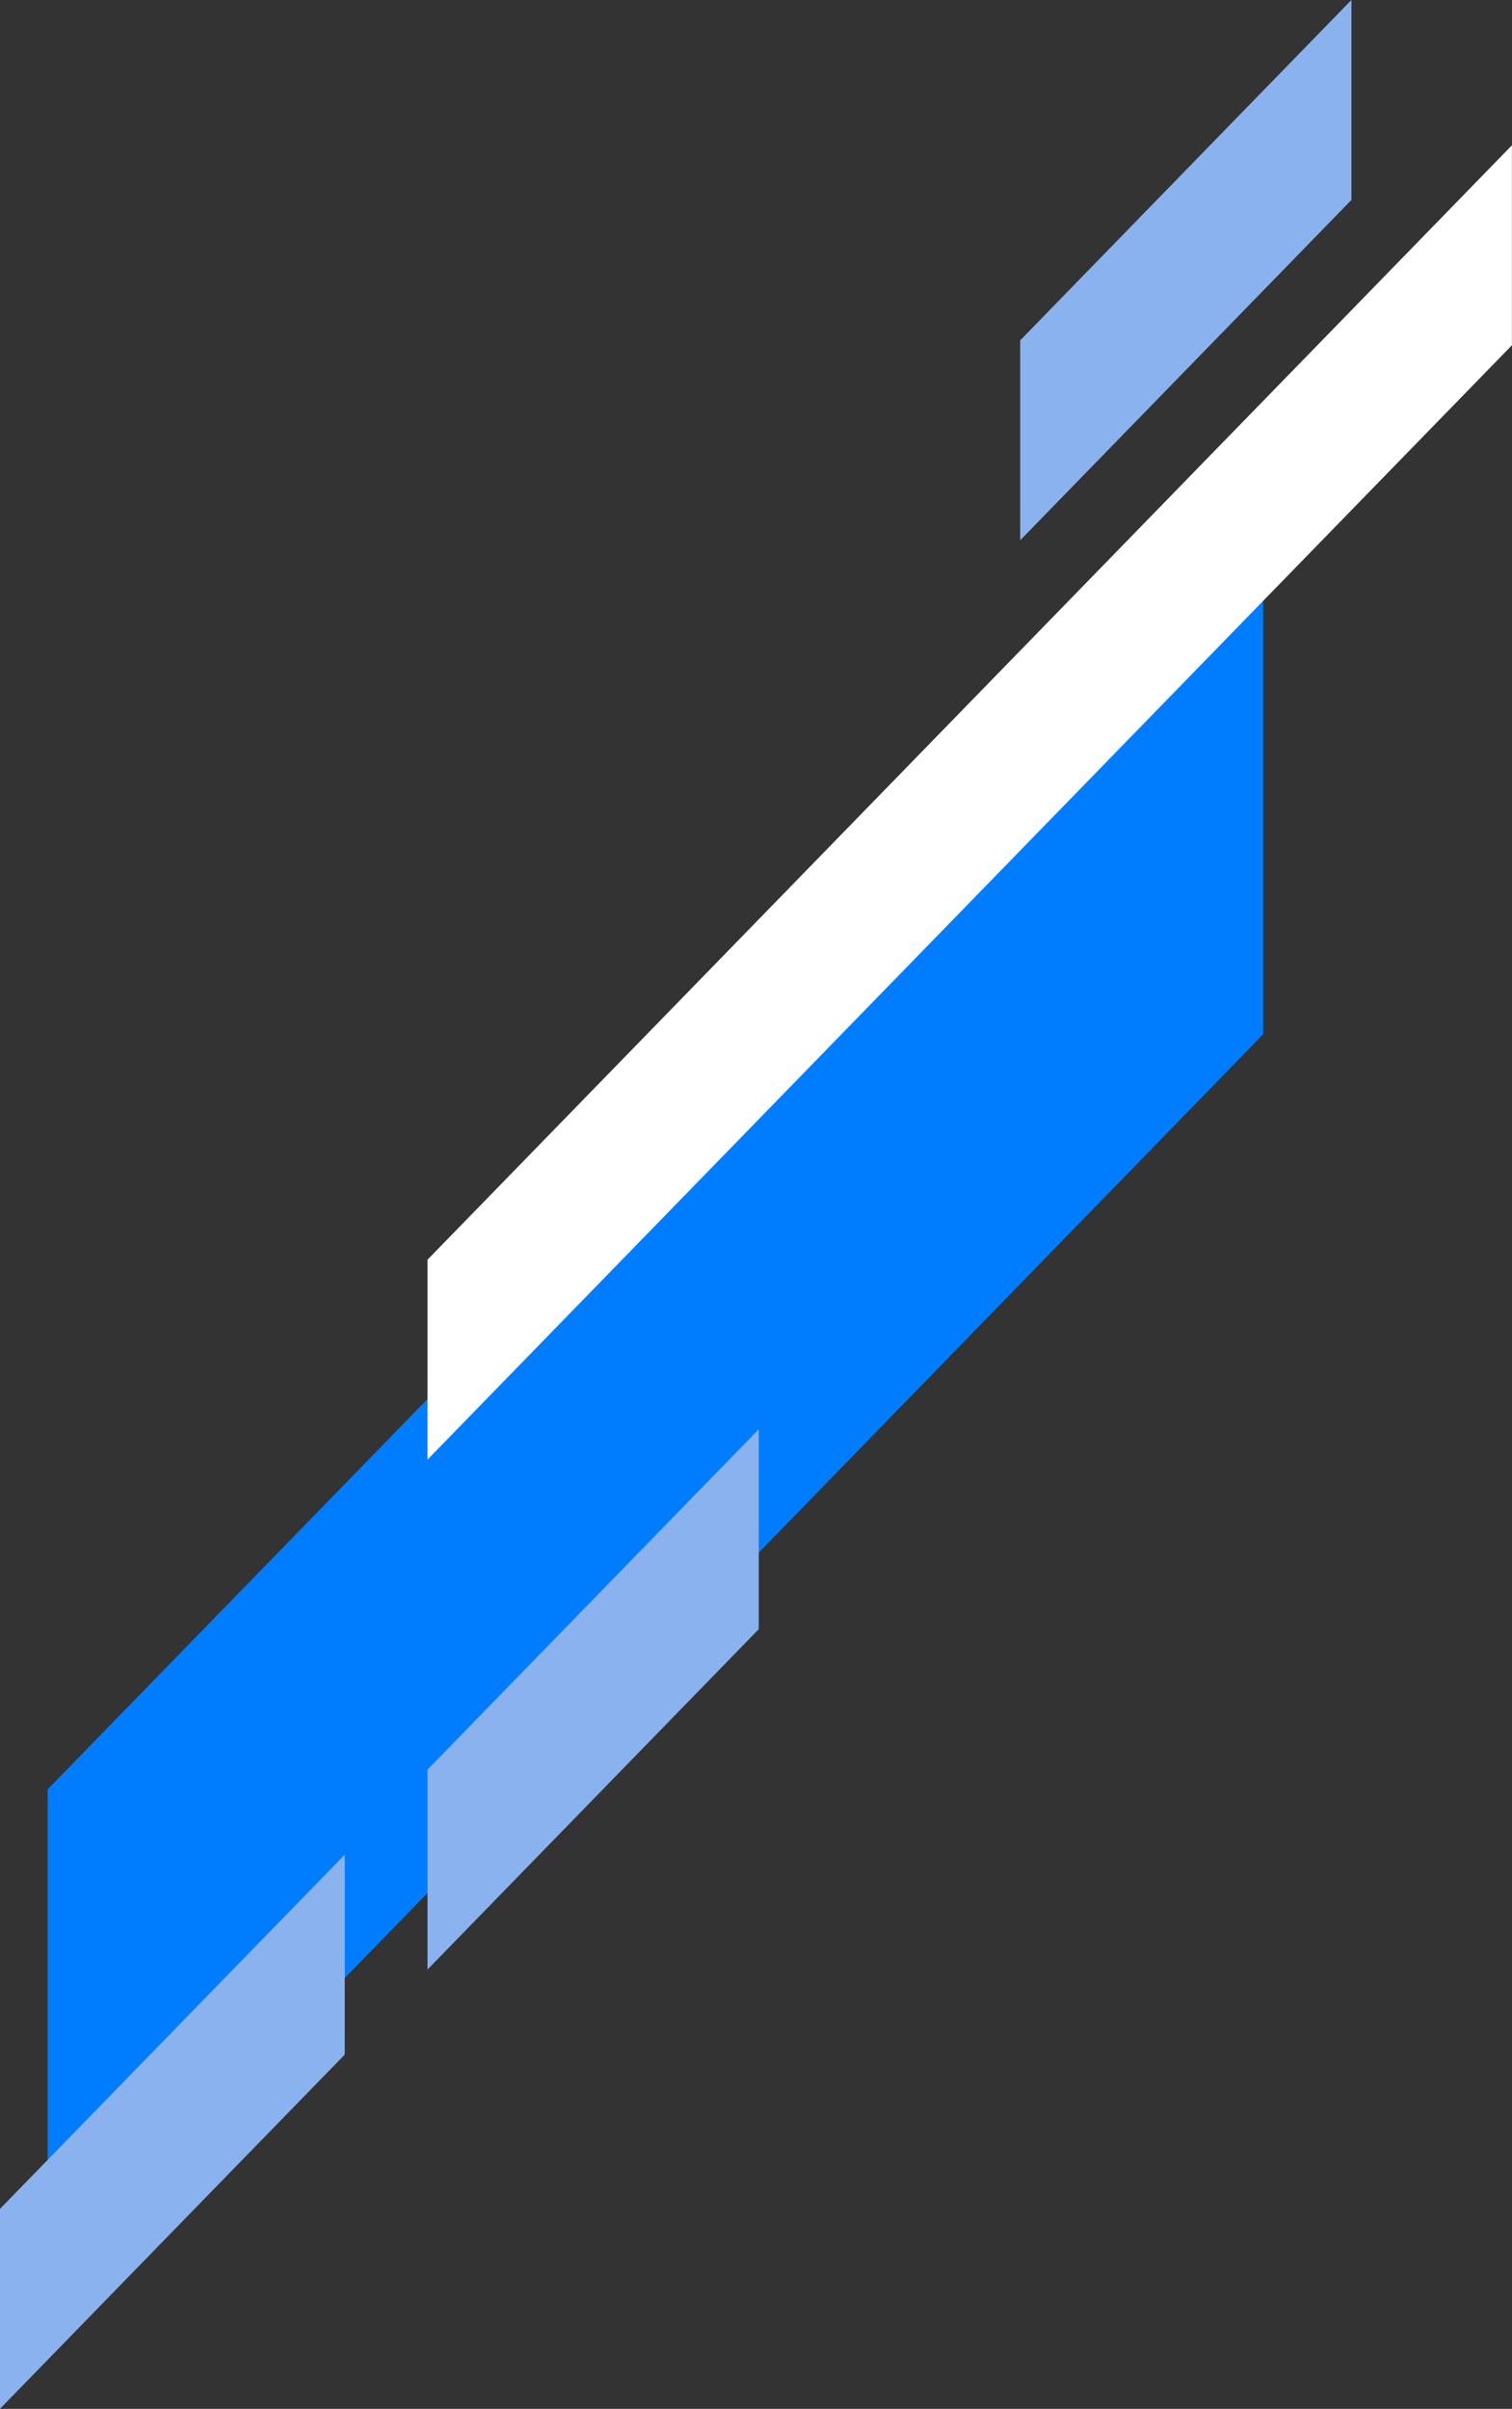 <svg xmlns="http://www.w3.org/2000/svg" width="94.392" height="150.378" viewBox="0 0 94.392 150.378">
  <rect x="0" y="0" width="94.392" height="150.378" fill="#333333" stroke="none"/>
  <g id="Grupo_1101287" data-name="Grupo 1101287" transform="translate(11687 11861.24)">
    <g id="Grupo_1101239" data-name="Grupo 1101239" transform="translate(-605.81 48.245)">
      <path id="Trazado_911232" data-name="Trazado 911232" d="M78.857,115.975V85.138L2.974,163.115v30.838Z" transform="translate(-11081.19 -11960.894)" fill="#007dfe"/>
      <path id="Trazado_911233" data-name="Trazado 911233" d="M49.814,122.531l67.7-69.57V40.48l-67.7,69.57Z" transform="translate(-11104.317 -11940.894)" fill="#fff"/>
      <path id="Trazado_911235" data-name="Trazado 911235" d="M0,189.3v12.481L21.523,179.67V167.189Z" transform="translate(-11081.19 -11960.894)" fill="#8ab2ee"/>
      <path id="Trazado_911236" data-name="Trazado 911236" d="M26.688,161.881v12.481l20.68-21.249V140.632Z" transform="translate(-11081.19 -11960.894)" fill="#8ab2ee"/>
      <path id="Trazado_911238" data-name="Trazado 911238" d="M26.688,161.881v12.481l20.68-21.249V140.632Z" transform="translate(-11044.19 -12050.118)" fill="#8ab2ee"/>
    </g>
  </g>
</svg>
